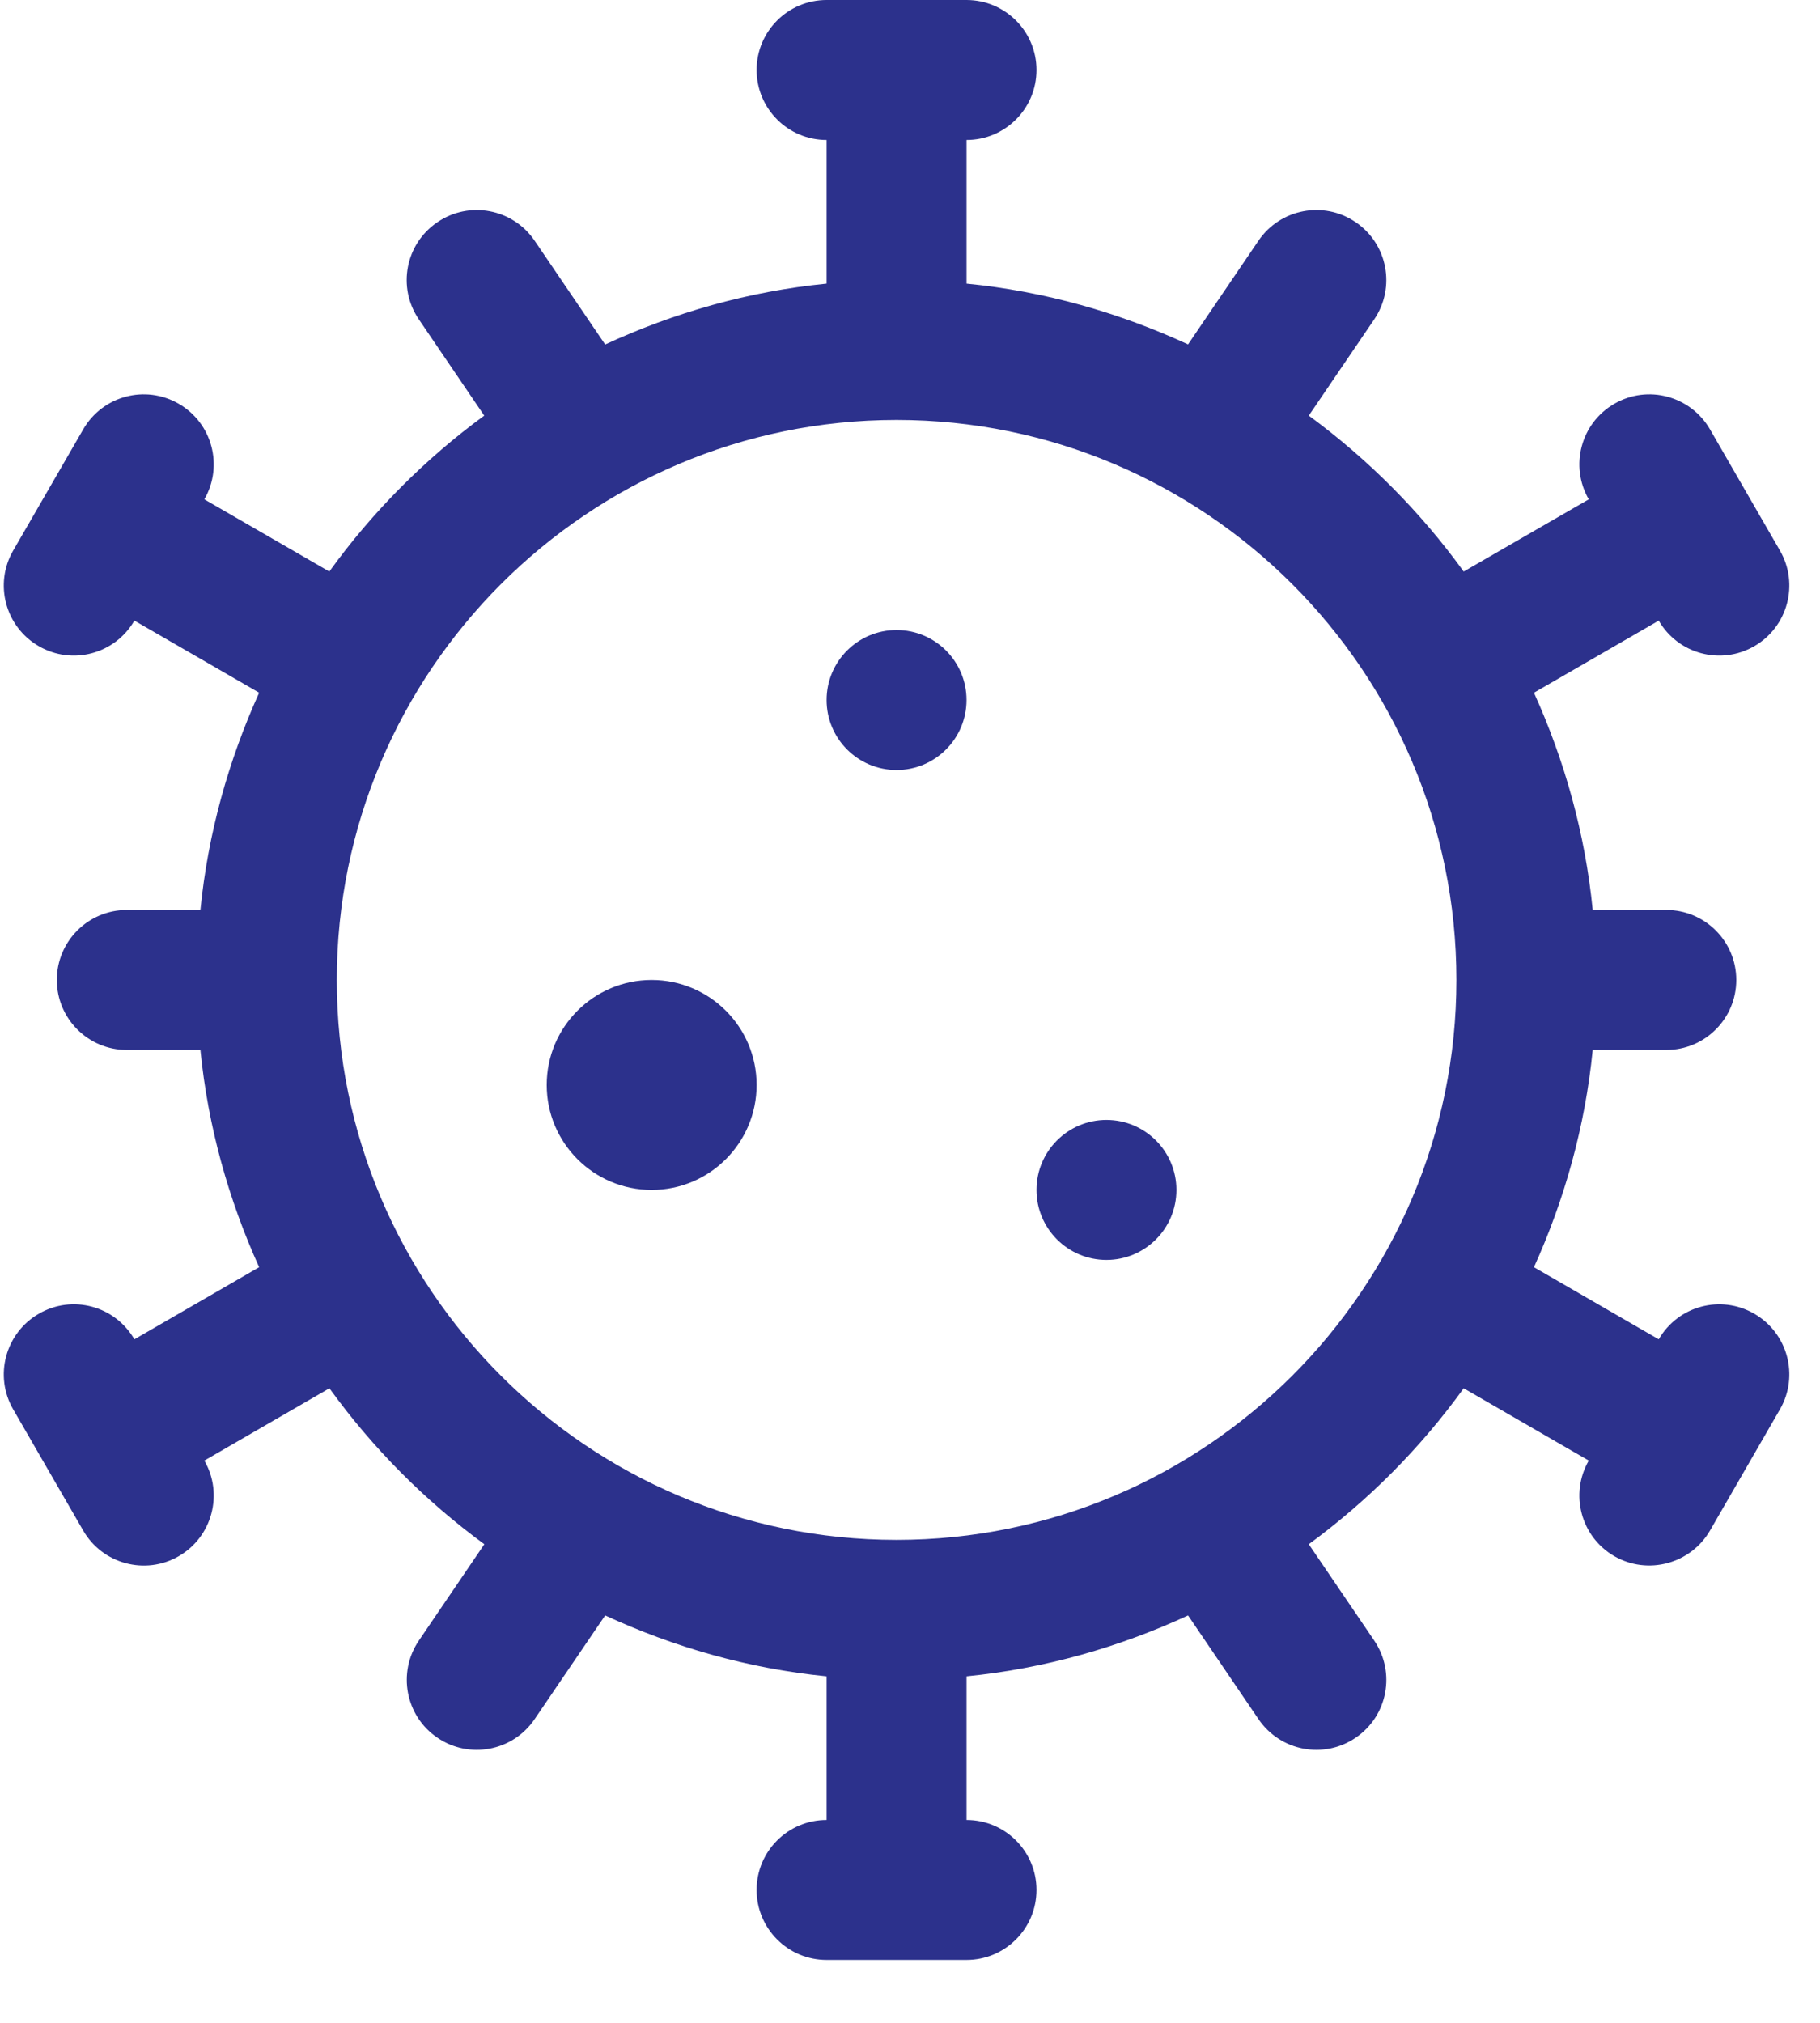 <?xml version="1.0" encoding="UTF-8"?>
<svg width="18px" height="20px" viewBox="0 0 18 20" version="1.1" xmlns="http://www.w3.org/2000/svg" xmlns:xlink="http://www.w3.org/1999/xlink">
    <title>virus copy 5</title>
    <g id="Anasayfa" stroke="none" stroke-width="1" fill="none" fill-rule="evenodd">
        <g id="List-Otel" transform="translate(-975, -1860)" fill="#2C318C" fill-rule="nonzero">
            <g id="virus-copy-5" transform="translate(975, 1860)">
                <path d="M10.251,11.765 C10.251,11.383 10.561,11.073 10.943,11.073 C11.325,11.073 11.635,11.383 11.635,11.765 C11.635,12.147 11.325,12.457 10.943,12.457 C10.561,12.457 10.251,12.147 10.251,11.765 Z" id="Path"></path>
                <path d="M8.175,6.921 C8.175,6.539 8.485,6.229 8.867,6.229 C9.249,6.229 9.559,6.539 9.559,6.921 C9.559,7.303 9.249,7.613 8.867,7.613 C8.485,7.613 8.175,7.303 8.175,6.921 Z" id="Path"></path>
                <path d="M5.407,10.727 C5.407,10.154 5.872,9.689 6.445,9.689 C7.018,9.689 7.483,10.154 7.483,10.727 C7.483,11.3 7.018,11.765 6.445,11.765 C5.872,11.765 5.407,11.3 5.407,10.727 Z" id="Path"></path>
                <path d="M0.384,12.989 C0.053,13.18 -0.061,13.603 0.13,13.934 L0.823,15.133 C1.013,15.462 1.436,15.578 1.768,15.386 C2.099,15.195 2.212,14.771 2.021,14.441 L3.258,13.726 C3.685,14.317 4.202,14.837 4.79,15.268 L4.143,16.22 C3.928,16.536 4.01,16.967 4.326,17.181 C4.641,17.396 5.072,17.315 5.287,16.998 L5.985,15.972 C6.664,16.285 7.399,16.497 8.175,16.574 L8.175,17.994 C7.793,17.994 7.483,18.304 7.483,18.686 C7.483,19.068 7.793,19.378 8.175,19.378 L9.559,19.378 C9.941,19.378 10.251,19.068 10.251,18.686 C10.251,18.304 9.941,17.994 9.559,17.994 L9.559,16.574 C10.335,16.497 11.07,16.286 11.75,15.972 L12.447,16.998 C12.663,17.315 13.093,17.396 13.408,17.181 C13.725,16.966 13.806,16.536 13.591,16.22 L12.944,15.268 C13.532,14.837 14.049,14.317 14.476,13.726 L15.713,14.441 C15.522,14.772 15.635,15.195 15.966,15.386 C16.298,15.577 16.721,15.461 16.912,15.133 L17.604,13.934 C17.795,13.603 17.681,13.18 17.35,12.989 C17.018,12.797 16.596,12.911 16.405,13.242 L15.171,12.529 C15.473,11.861 15.677,11.14 15.752,10.381 L16.48,10.381 C16.862,10.381 17.172,10.071 17.172,9.689 C17.172,9.307 16.862,8.997 16.48,8.997 L15.752,8.997 C15.677,8.237 15.473,7.517 15.171,6.849 L16.405,6.136 C16.598,6.469 17.021,6.579 17.35,6.389 C17.681,6.198 17.795,5.775 17.604,5.444 L16.912,4.245 C16.72,3.914 16.297,3.8 15.966,3.992 C15.635,4.183 15.522,4.606 15.713,4.937 L14.476,5.651 C14.049,5.06 13.532,4.541 12.944,4.109 L13.591,3.158 C13.806,2.842 13.724,2.411 13.408,2.197 C13.092,1.981 12.662,2.064 12.447,2.379 L11.75,3.405 C11.07,3.092 10.335,2.88 9.559,2.804 L9.559,1.384 C9.941,1.384 10.251,1.074 10.251,0.692 C10.251,0.31 9.941,0 9.559,0 L8.175,0 C7.793,0 7.483,0.31 7.483,0.692 C7.483,1.074 7.793,1.384 8.175,1.384 L8.175,2.804 C7.399,2.881 6.664,3.092 5.985,3.406 L5.287,2.379 C5.072,2.064 4.642,1.981 4.326,2.197 C4.009,2.411 3.927,2.841 4.142,3.157 L4.789,4.109 C4.201,4.54 3.684,5.06 3.257,5.651 L2.021,4.937 C2.212,4.606 2.099,4.183 1.768,3.992 C1.436,3.8 1.014,3.914 0.823,4.245 L0.13,5.444 C-0.061,5.775 0.053,6.198 0.384,6.389 C0.713,6.579 1.136,6.469 1.329,6.136 L2.563,6.849 C2.261,7.517 2.057,8.237 1.982,8.997 L1.254,8.997 C0.872,8.997 0.562,9.307 0.562,9.689 C0.562,10.071 0.872,10.381 1.254,10.381 L1.982,10.381 C2.057,11.141 2.261,11.861 2.563,12.529 L1.329,13.242 C1.137,12.91 0.715,12.797 0.384,12.989 Z M8.867,4.152 C11.92,4.152 14.404,6.636 14.404,9.689 C14.404,12.742 11.92,15.225 8.867,15.225 C5.814,15.225 3.331,12.742 3.331,9.689 C3.331,6.636 5.814,4.152 8.867,4.152 Z" id="XMLID_1286_"></path>
            </g>
        </g>
    </g>
</svg>